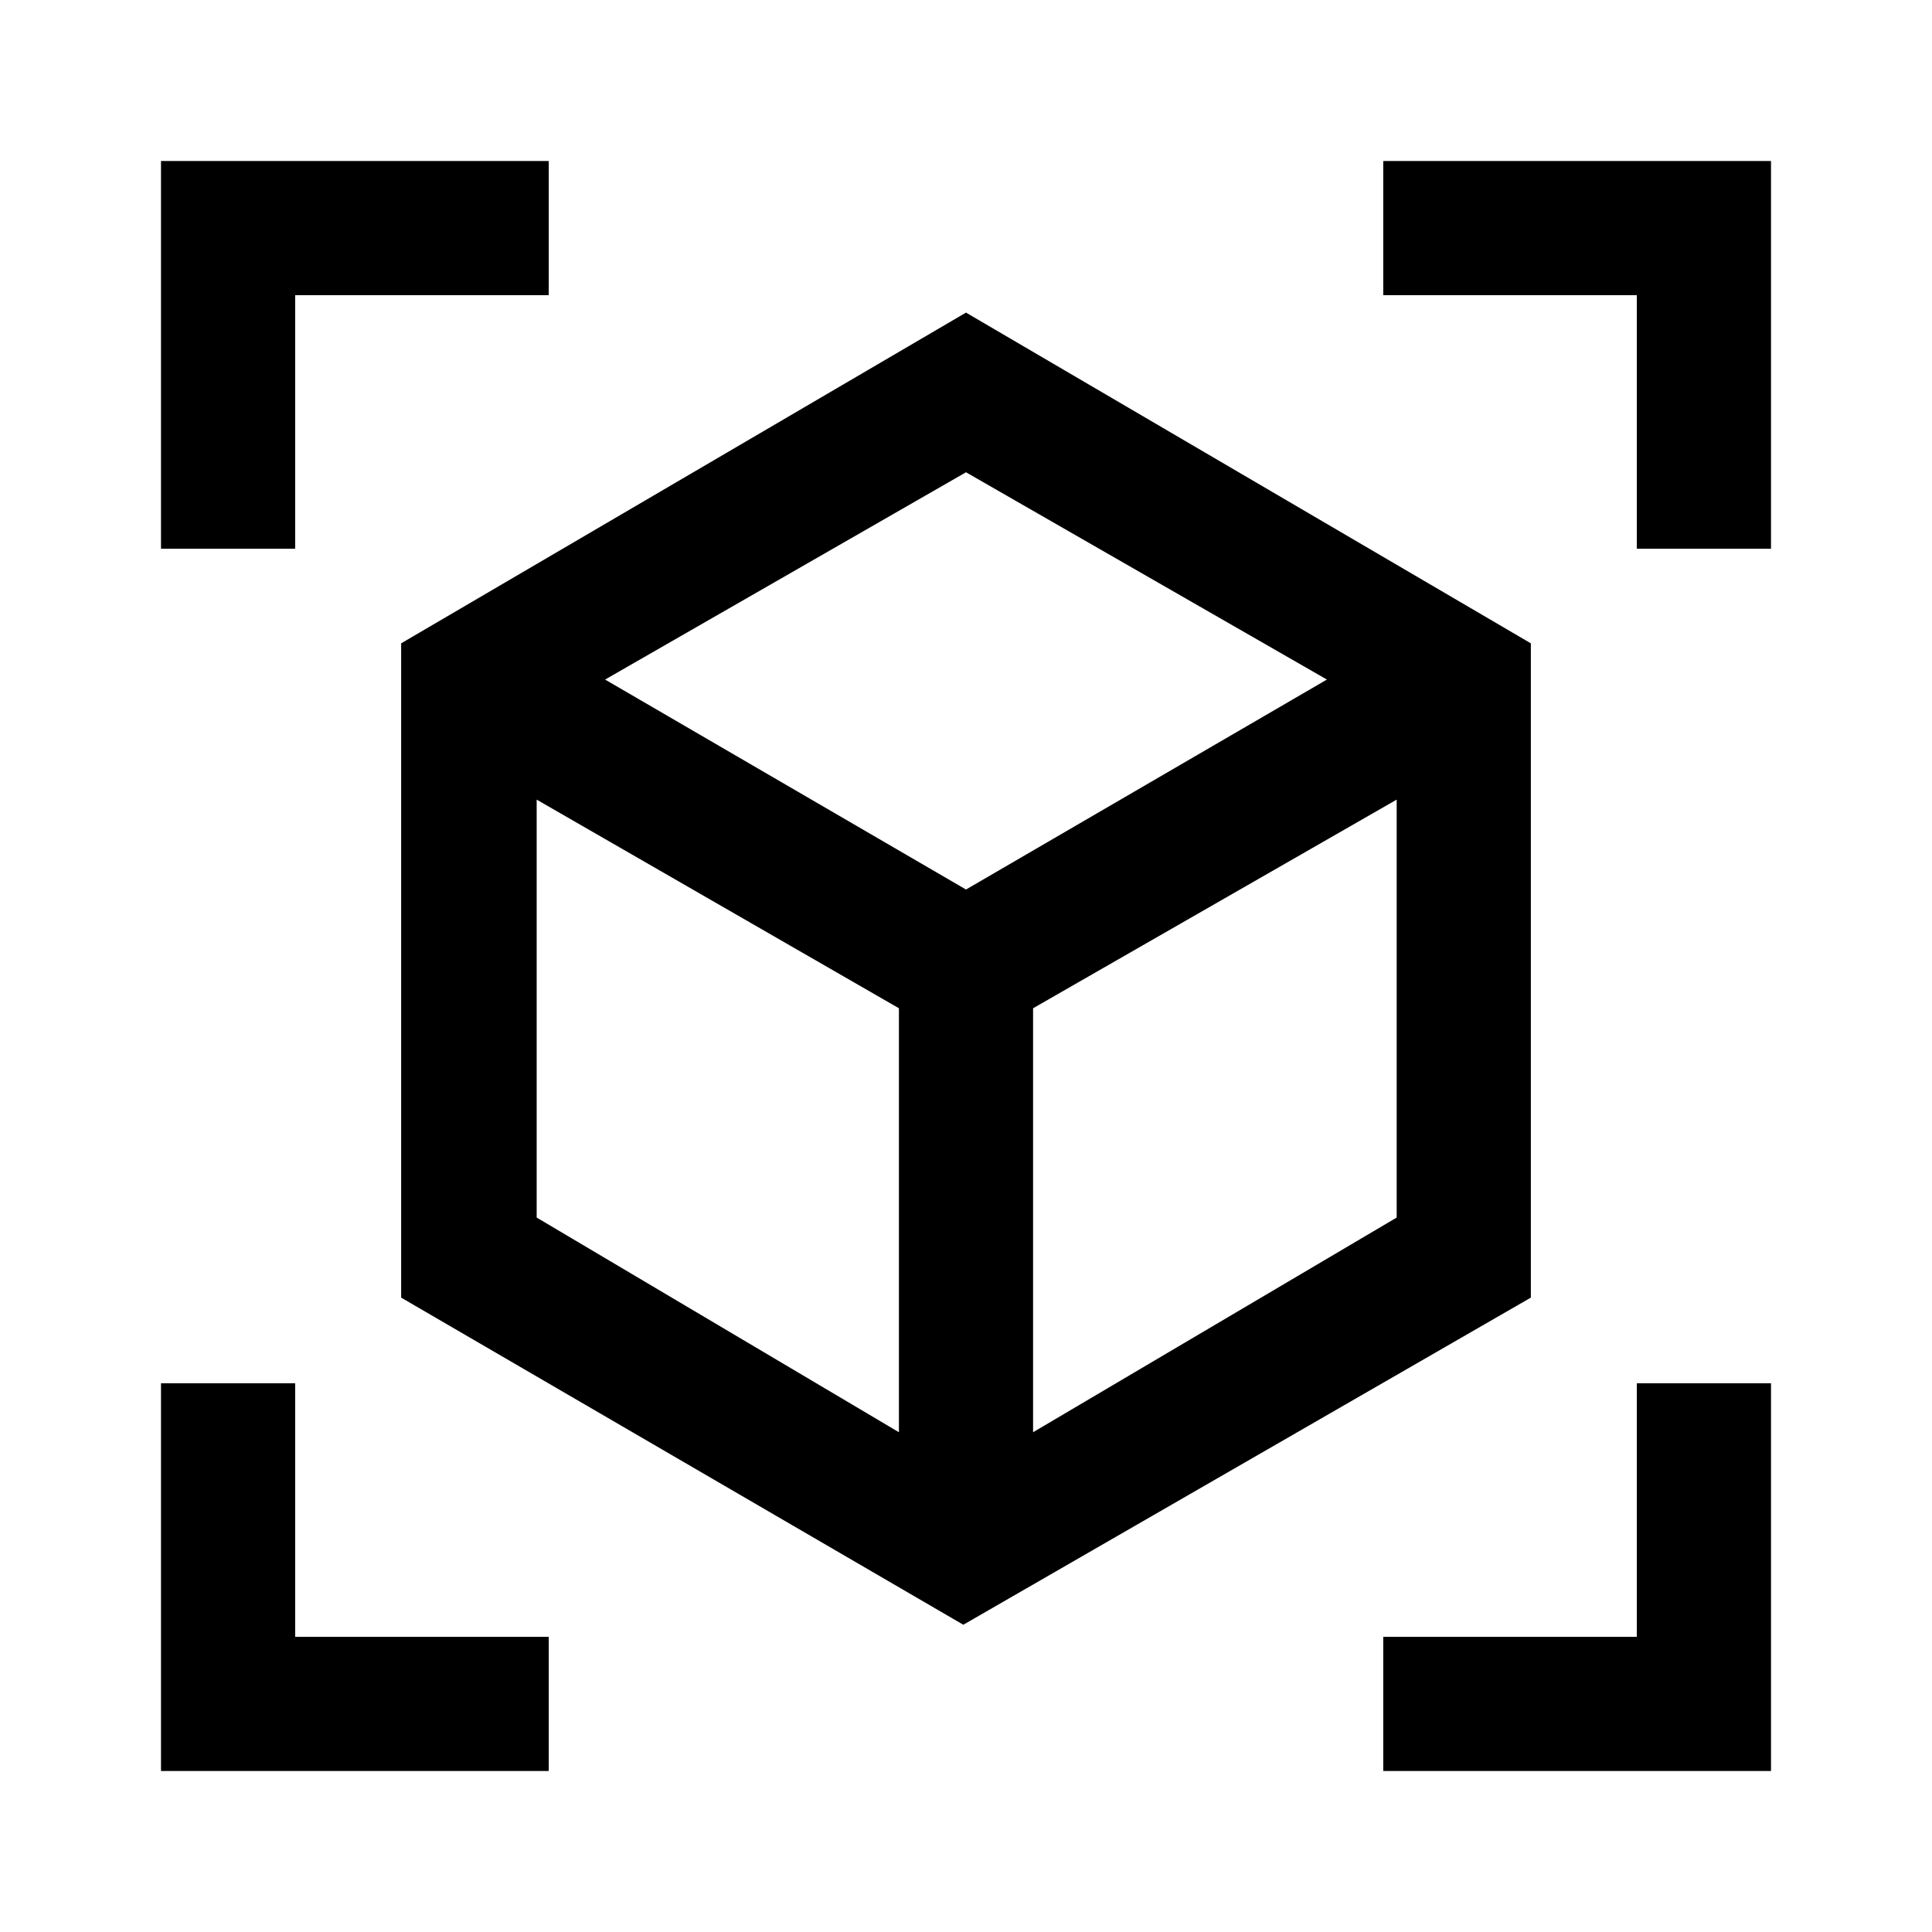 <svg xmlns="http://www.w3.org/2000/svg" height="40" viewBox="0 -960 960 960" width="40"><path d="M478.67-152.67 199.33-315.22v-325.11L480-804.67l280.67 164.34v325.11l-282 162.55Zm-32-95.66V-459l-180-103.67V-355l180 106.67Zm66.66 0L694-355v-207.67L513.33-459v210.67ZM80-687.33V-880h192.67v66.67h-126v126H80ZM272.67-80H80v-192.67h66.67v126h126V-80Zm414.66 0v-66.67h126v-126H880V-80H687.33Zm126-607.33v-126h-126V-880H880v192.67h-66.67ZM480-518l179.33-104.33-179.33-103-179.33 103L480-518Zm0 31.67Zm0-31.67Zm33.33 59Zm-66.66 0Z"/></svg>